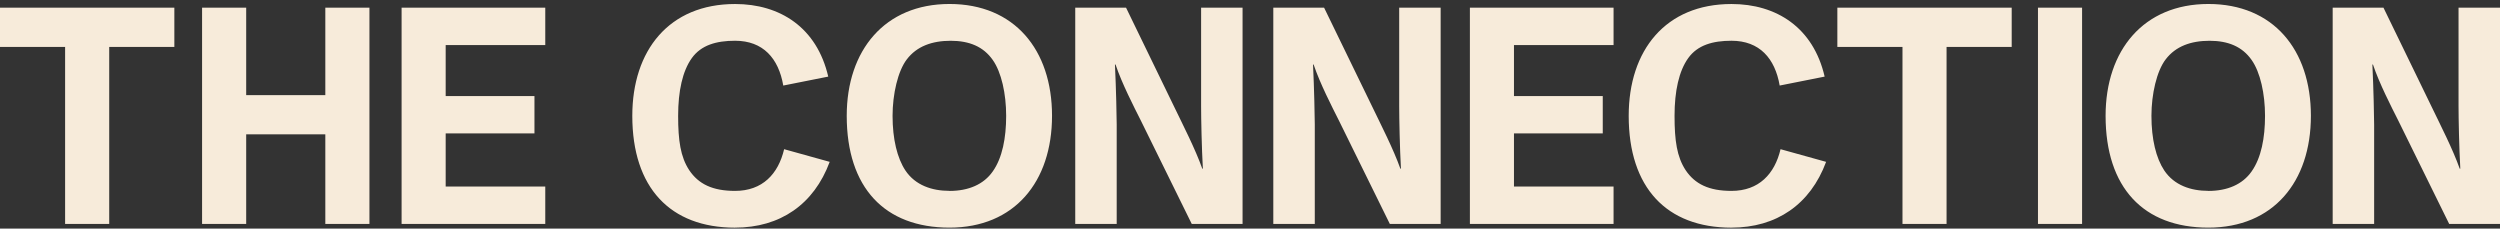 <svg width="350" height="32" viewBox="0 0 350 32" fill="none" xmlns="http://www.w3.org/2000/svg">
<rect x="0" y="0" width="350" height="32" fill="#333333" stroke="none"/>
<path d="M332.379 31.348V17.424C332.379 16.559 332.296 12.365 332.133 9.035H332.216C333.117 11.716 334.793 14.958 335.773 16.907L342.887 31.352H350V1.078H344.196V14.874C344.196 16.647 344.279 20.714 344.442 23.611H344.358C343.378 20.842 341.619 17.428 340.476 15.046L333.688 1.078H326.575V31.352H332.379V31.348ZM309.173 26.721C306.721 26.721 304.39 25.945 302.998 23.868C301.851 22.139 301.201 19.501 301.201 16.215C301.201 13.189 301.935 9.943 303.202 8.302C304.591 6.485 306.717 5.709 309.336 5.709C311.954 5.709 313.914 6.529 315.223 8.39C316.449 10.12 317.104 13.145 317.104 16.219C317.104 19.293 316.574 22.102 315.223 24.004C313.956 25.821 311.829 26.729 309.173 26.729M309.173 31.868C318.25 31.868 323.525 25.468 323.525 16.211C323.525 6.954 318.25 0.558 309.173 0.558C300.096 0.558 294.783 7.046 294.783 16.211C294.783 26.289 300.099 31.868 309.173 31.868ZM291.491 1.078H285.316V31.352H291.491V1.078ZM272.519 31.348V6.569H281.638V1.078H257.229V6.569H266.348V31.348H272.523H272.519ZM242.408 31.868C248.704 31.868 253.445 28.626 255.655 22.659L249.276 20.886C248.458 24.348 246.249 26.725 242.408 26.725C239.26 26.725 237.296 25.773 235.991 23.828C234.765 21.966 234.436 19.677 234.436 16.215C234.436 12.753 235.049 9.943 236.358 8.126C237.667 6.309 239.794 5.705 242.408 5.705C246.332 5.705 248.5 8.17 249.155 11.977L255.451 10.724C253.858 3.848 248.704 0.562 242.408 0.562C233.168 0.562 228.018 7.05 228.018 16.215C228.018 26.293 233.335 31.872 242.408 31.872M225.899 31.348V26.117H211.956V18.677H224.386V13.445H211.956V6.309H225.899V1.078H205.785V31.352H225.899V31.348ZM184.07 31.348V17.424C184.07 16.559 183.986 12.365 183.824 9.035H183.907C184.808 11.716 186.484 14.958 187.464 16.907L194.577 31.352H201.691V1.078H195.887V14.874C195.887 16.647 195.97 20.714 196.132 23.611H196.049C195.069 20.842 193.31 17.428 192.167 15.046L185.375 1.078H178.262V31.352H184.066L184.07 31.348ZM156.338 31.348V17.424C156.338 16.559 156.255 12.365 156.092 9.035H156.176C157.076 11.716 158.752 14.958 159.732 16.907L166.846 31.352H173.959V1.078H168.155V14.874C168.155 16.647 168.238 20.714 168.401 23.611H168.318C167.338 20.842 165.578 17.428 164.432 15.046L157.648 1.078H150.534V31.352H156.338V31.348ZM132.932 26.721C130.48 26.721 128.149 25.945 126.757 23.868C125.614 22.139 124.959 19.501 124.959 16.215C124.959 13.189 125.697 9.943 126.961 8.302C128.35 6.485 130.476 5.709 133.095 5.709C135.713 5.709 137.673 6.529 138.982 8.39C140.208 10.12 140.863 13.145 140.863 16.219C140.863 19.293 140.333 22.102 138.982 24.004C137.715 25.821 135.588 26.729 132.932 26.729M132.932 31.868C142.009 31.868 147.284 25.468 147.284 16.211C147.284 6.954 142.005 0.558 132.932 0.558C123.858 0.558 118.542 7.046 118.542 16.211C118.542 26.289 123.858 31.868 132.932 31.868ZM102.911 31.868C109.208 31.868 113.949 28.626 116.158 22.659L109.779 20.886C108.962 24.348 106.752 26.725 102.911 26.725C99.763 26.725 97.799 25.773 96.494 23.828C95.268 21.966 94.939 19.677 94.939 16.215C94.939 12.753 95.552 9.943 96.861 8.126C98.17 6.309 100.297 5.705 102.911 5.705C106.835 5.705 109.003 8.17 109.658 11.977L115.954 10.724C114.361 3.848 109.208 0.562 102.911 0.562C93.671 0.562 88.522 7.05 88.522 16.215C88.522 26.293 93.838 31.872 102.911 31.872M76.338 31.348V26.117H62.395V18.677H74.824V13.445H62.395V6.309H76.338V1.078H56.223V31.352H76.338V31.348ZM34.467 31.348V18.809H45.545V31.348H51.721V1.078H45.545V13.317H34.467V1.078H28.291V31.352H34.467V31.348ZM15.29 31.348V6.569H24.409V1.078H0V6.569H9.115V31.348H15.29Z" fill="#F7EBDA"/>
</svg>
